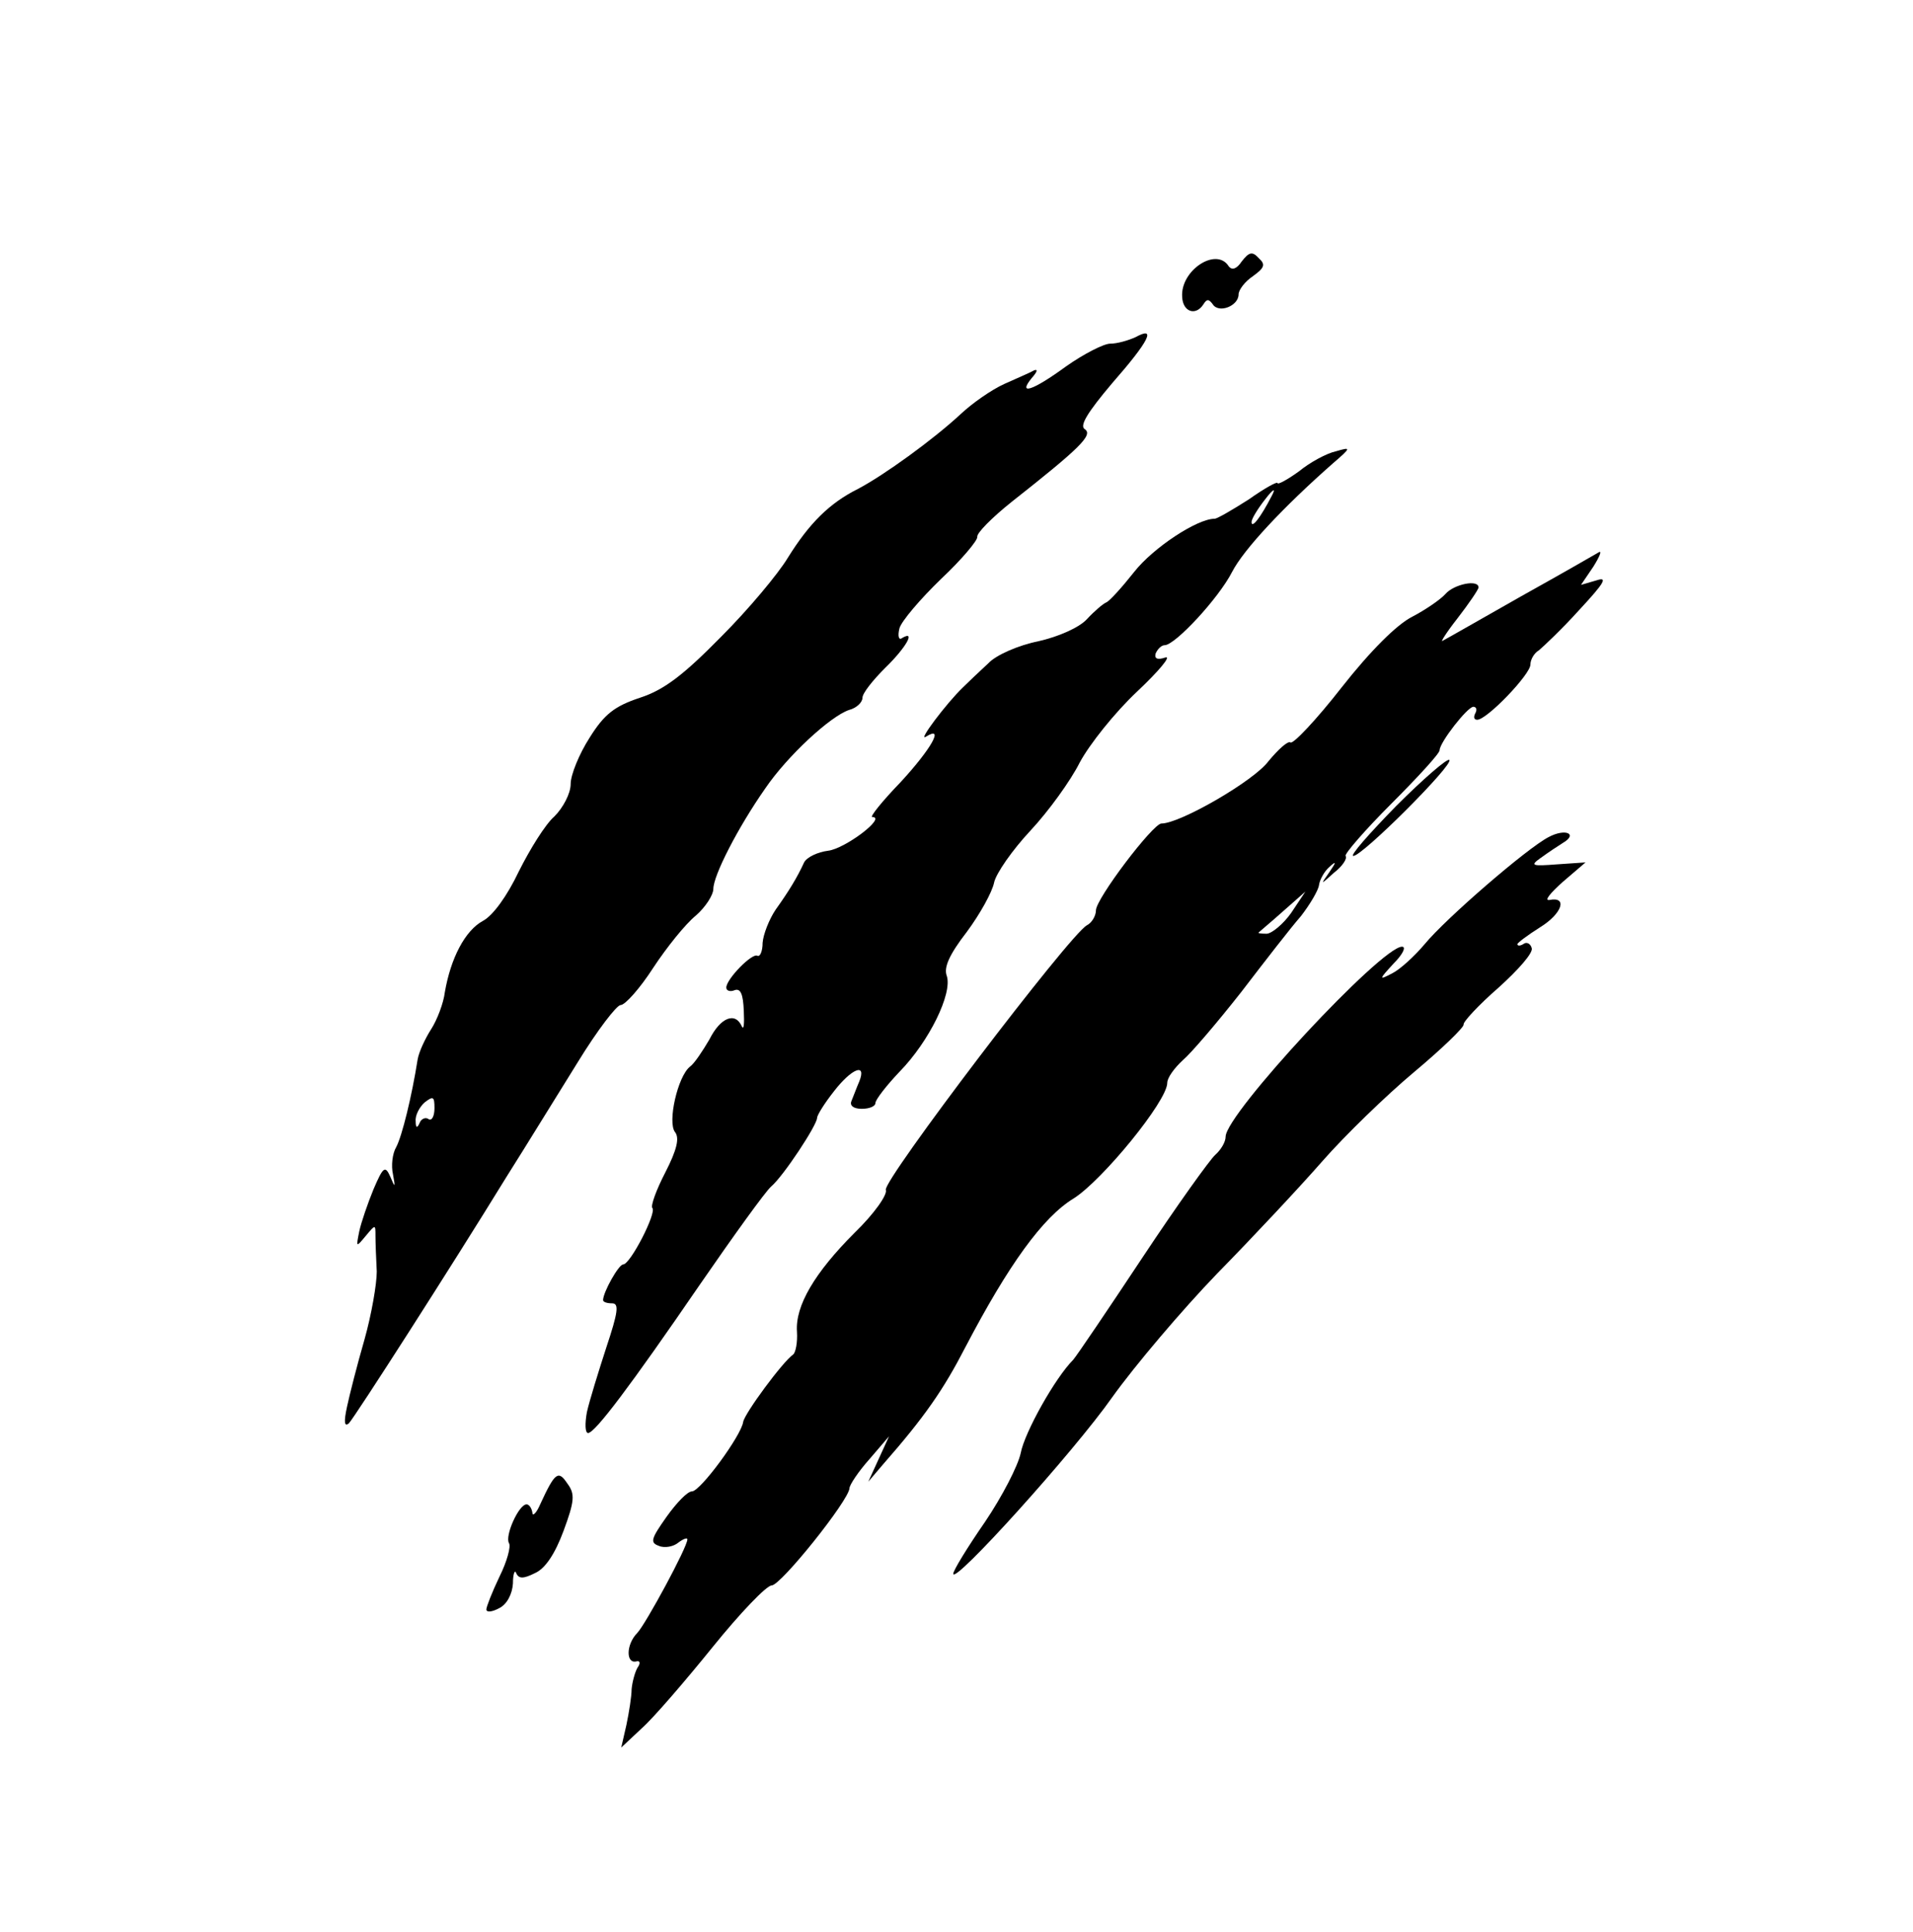 <svg xmlns="http://www.w3.org/2000/svg" width="295" height="298" viewBox="0 0 2950 2980">
  <path d="M966 2660c4-19 8-44 8-55 1-11 5-26 9-33 5-7 4-11-1-10-17 5-17-26 1-44 13-14 77-132 77-144 0-3-6-1-14 5-7 6-21 9-30 5-14-5-12-11 12-45 15-21 32-39 39-39 13 0 76-86 79-107 2-13 61-93 77-104 4-3 7-19 6-35-3-40 27-91 89-153 30-29 51-59 48-66-5-14 283-393 310-408 8-4 14-15 14-23 0-18 88-134 101-134 29 0 143-66 165-96 15-18 30-32 34-29s40-35 79-85c44-56 85-97 109-109 21-11 44-27 51-35 13-15 51-23 51-10 0 3-15 25-32 47-18 23-28 39-23 35 6-3 60-34 120-68 61-34 115-65 120-68 6-4 2 6-8 22l-19 28 24-7c18-6 12 4-27 46-27 30-56 57-62 62-7 4-13 14-13 22 0 15-67 85-82 85-5 0-6-4-3-10 3-5 2-10-3-10-9 0-52 55-52 67 0 5-34 42-75 83-40 40-72 77-70 80 3 4-5 16-18 26-21 19-21 19-7-1 11-16 11-18 0-8-8 7-15 20-16 28s-14 30-28 48c-15 17-56 70-92 117-37 47-77 94-90 105-13 12-24 27-24 35 0 28-100 150-144 178-48 29-101 103-167 229-34 66-63 108-127 181l-23 27 16-35 16-35-30 35c-17 19-31 40-31 45-1 19-106 150-120 150-8 0-49 43-91 95s-91 109-109 125l-32 30 8-35zm1025-1252 22-33-34 30c-19 17-36 31-38 33-2 1 3 2 12 2 8 0 26-15 38-32z"/>
  <path d="M750 2482c0-4 9-27 20-50 12-24 18-47 15-52-7-11 15-60 27-60 4 0 8 6 9 13 0 6 6 1 12-13 23-50 28-53 42-32 12 16 11 27-6 73-13 35-28 58-44 65-18 9-25 9-29 0-2-6-5 1-5 16-1 16-9 32-21 38-11 6-20 7-20 2z"/>
  <path d="M1470 2427c0-5 22-41 49-80 27-40 51-87 55-106 6-32 53-116 81-144 6-7 54-78 107-158s104-151 112-158c9-8 16-20 16-28 0-35 240-293 272-293 7 0 1 12-13 26-23 25-23 26-2 15 12-6 34-26 50-45 33-40 158-148 191-165 26-14 46-5 22 9-8 5-23 15-34 23-17 12-14 13 25 10l44-3-35 30c-19 17-29 29-21 28 29-6 20 21-14 42-19 12-35 24-35 26 0 3 4 3 9 0 5-4 11-1 13 6 3 7-21 34-51 61-31 27-55 53-54 57s-33 37-76 73-107 98-142 138-108 118-162 173c-54 56-127 142-162 191-59 84-245 290-245 272z"/>
  <path d="M905 2178c4-18 18-63 30-100 18-54 20-68 9-68-8 0-14-2-14-5 0-12 24-55 31-55 11 0 52-80 45-87-3-3 6-28 20-55 18-35 22-53 15-62-12-15 4-86 23-101 7-5 20-25 30-42 17-34 40-43 50-20 3 6 4-4 3-24-1-26-5-35-14-32-7 3-13 1-13-4 0-13 40-54 48-49 4 2 8-7 8-20 1-13 10-36 20-51 20-28 33-49 44-73 4-8 21-16 37-18 26-3 91-52 68-52-4 0 15-24 44-54 47-51 68-88 39-70-14 9 31-51 57-76 8-8 26-25 39-37 12-13 47-28 77-34 31-7 63-21 75-34 11-12 25-24 30-26s24-23 43-47c29-37 97-82 124-82 4 0 28-14 53-30 24-17 44-28 44-25s15-5 33-18c17-14 43-28 57-31 24-7 24-6-5 19-75 66-137 132-155 167-21 41-88 113-104 113-5 0-11 6-14 13-2 8 3 10 15 6 10-3-10 21-44 53s-73 81-88 109c-14 28-48 75-76 105s-53 66-56 80c-3 15-22 49-42 76-27 35-36 55-31 68 9 27-27 101-73 148-20 21-37 43-37 48s-9 9-21 9c-13 0-19-5-16-12s8-21 12-30c12-30-12-20-39 15-15 19-26 37-26 41 0 11-52 90-71 106-9 8-58 76-109 150-109 159-162 229-173 230-5 0-5-15-2-32zM1961 765c7-13 3-12-10 5-11 14-21 30-21 35 0 11 14-7 31-40z"/>
  <path d="M535 2170c4-19 16-66 27-104 11-39 19-86 19-105-1-20-2-44-2-55 0-18 0-18-15 0s-15 18-10-7c3-14 13-43 22-65 15-35 18-37 26-19 7 17 8 17 4-4-3-13-1-32 5-42 9-17 24-78 33-135 2-12 12-33 21-47s19-40 21-57c9-52 31-95 59-110 15-8 37-38 55-76 17-34 41-73 55-85 13-13 25-35 25-50 0-14 13-46 29-71 23-37 39-49 78-62 37-12 67-35 125-94 42-42 88-97 103-122 33-53 64-84 108-106 40-21 116-76 158-115 18-17 48-38 68-47s41-18 46-21c6-2 4 3-4 12-22 27 1 20 53-18 27-19 58-35 68-35 11 0 28-5 39-10 33-18 21 6-36 71-38 45-51 66-42 71 13 9-9 30-113 112-30 24-54 48-53 54 1 5-24 35-56 65-32 31-61 65-64 76-3 12-1 19 4 15 22-13 6 15-26 46-19 19-35 39-35 46s-9 16-21 19c-29 10-95 71-129 121-42 60-80 134-80 155 0 9-12 28-27 41-16 13-45 49-66 81-20 31-43 57-50 57-6 0-36 39-66 88-30 48-79 128-110 177-86 140-233 369-243 380-7 6-8-2-3-25zm126-444c5 3 9-5 9-17 0-18-2-19-15-9-8 7-15 20-14 29 0 10 2 12 6 3 2-6 9-10 14-6z"/>
  <path d="M2153 1243c42-42 79-74 82-71 7 7-134 148-148 148-6 0 24-34 66-77z"/>
  <path d="M1823 458c-3-41 53-78 72-47 5 6 12 4 20-8 11-14 16-16 26-5 11 10 9 15-9 28-12 8-22 21-22 28 0 18-31 30-40 15-6-8-9-8-14 0-12 19-32 12-33-11z"/>
</svg>
